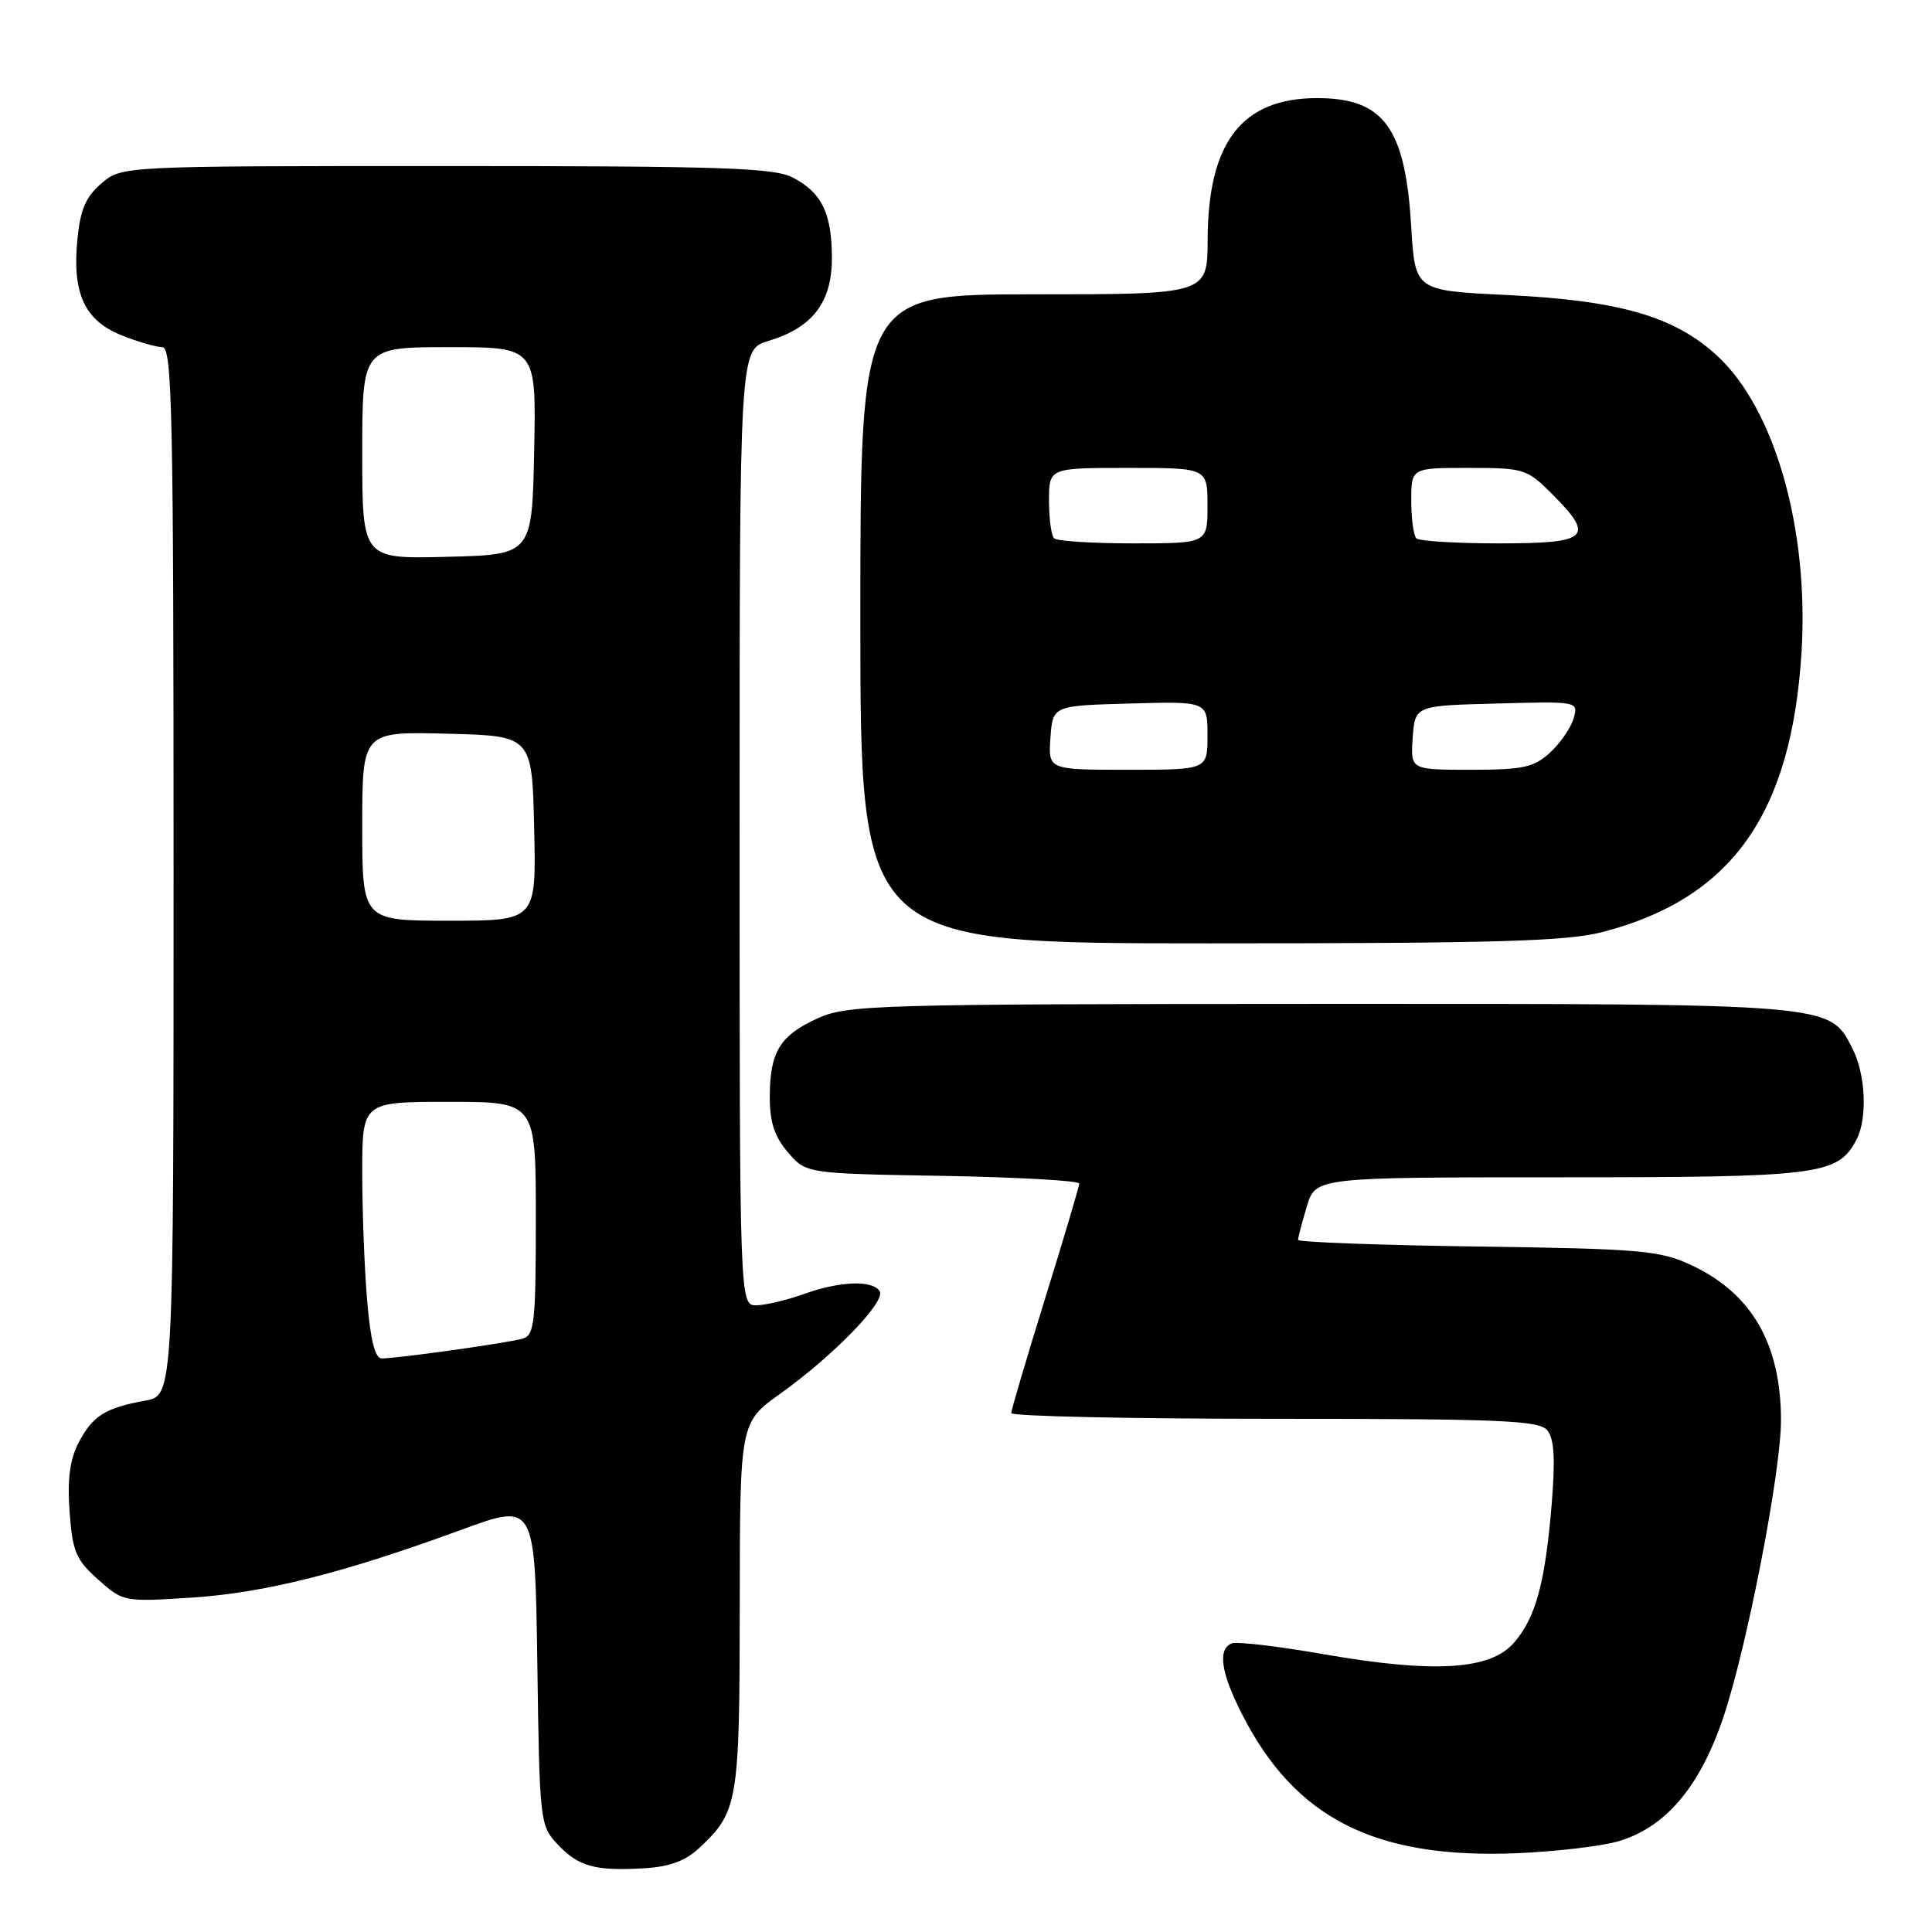<?xml version="1.0" encoding="UTF-8" standalone="no"?>
<!DOCTYPE svg PUBLIC "-//W3C//DTD SVG 1.1//EN" "http://www.w3.org/Graphics/SVG/1.1/DTD/svg11.dtd" >
<svg xmlns="http://www.w3.org/2000/svg" xmlns:xlink="http://www.w3.org/1999/xlink" version="1.1" viewBox="0 0 256 256">
 <g >
 <path fill="currentColor"
d=" M 92.63 244.89 C 97.80 240.06 98.00 238.88 98.02 212.80 C 98.04 188.50 98.04 188.50 103.39 184.67 C 110.49 179.59 117.40 172.46 116.56 171.09 C 115.63 169.59 111.28 169.75 106.50 171.47 C 104.30 172.26 101.49 172.93 100.25 172.96 C 98.00 173.00 98.00 173.00 98.00 109.66 C 98.00 46.32 98.00 46.32 101.81 45.18 C 107.66 43.42 110.23 40.08 110.23 34.21 C 110.23 28.27 108.89 25.51 105.02 23.51 C 102.55 22.23 95.50 22.00 59.11 22.00 C 16.11 22.00 16.11 22.00 13.43 24.31 C 11.35 26.10 10.63 27.78 10.25 31.80 C 9.56 38.90 11.22 42.47 16.11 44.43 C 18.27 45.29 20.71 46.00 21.52 46.00 C 22.81 46.00 23.00 54.81 23.00 115.45 C 23.00 184.91 23.00 184.91 19.25 185.59 C 13.95 186.54 12.25 187.62 10.40 191.19 C 9.25 193.42 8.91 196.05 9.22 200.31 C 9.60 205.58 10.05 206.66 12.99 209.29 C 16.32 212.25 16.40 212.27 25.42 211.69 C 35.08 211.06 45.48 208.45 61.20 202.68 C 70.89 199.13 70.89 199.13 71.20 220.48 C 71.49 241.39 71.55 241.90 73.87 244.37 C 76.66 247.33 78.79 247.93 85.28 247.56 C 88.69 247.37 90.80 246.60 92.63 244.89 Z  M 214.48 243.97 C 220.75 242.09 225.26 236.75 228.37 227.50 C 231.50 218.18 236.00 194.97 235.99 188.18 C 235.98 178.04 232.08 171.32 224.03 167.60 C 219.91 165.69 217.36 165.47 195.75 165.17 C 182.69 164.99 172.00 164.59 172.00 164.29 C 172.00 163.98 172.52 161.99 173.16 159.87 C 174.32 156.00 174.32 156.00 206.71 156.00 C 241.14 156.00 243.48 155.71 245.97 151.06 C 247.48 148.23 247.22 142.33 245.43 138.87 C 242.37 132.94 243.07 133.00 174.78 133.02 C 115.83 133.04 112.28 133.15 108.33 134.94 C 103.33 137.21 102.00 139.40 102.00 145.38 C 102.00 148.70 102.63 150.63 104.41 152.69 C 106.82 155.50 106.82 155.50 124.91 155.81 C 134.86 155.99 143.00 156.44 143.00 156.83 C 143.00 157.21 140.97 164.04 138.50 172.00 C 136.03 179.96 134.00 186.82 134.00 187.24 C 134.00 187.66 149.69 188.00 168.88 188.00 C 198.90 188.00 203.93 188.21 205.02 189.52 C 205.94 190.64 206.10 193.26 205.61 199.27 C 204.74 209.76 203.51 214.30 200.62 217.66 C 197.50 221.28 190.07 221.74 175.50 219.21 C 169.45 218.15 163.94 217.50 163.25 217.75 C 161.32 218.46 161.75 221.58 164.54 227.07 C 171.57 240.95 182.20 246.34 201.00 245.56 C 206.22 245.34 212.29 244.62 214.48 243.97 Z  M 212.38 123.49 C 229.44 119.04 237.37 107.90 238.71 86.46 C 239.72 70.15 235.19 54.19 227.53 47.14 C 221.85 41.90 214.57 39.80 199.50 39.08 C 187.50 38.50 187.50 38.50 186.99 30.00 C 186.21 16.90 183.35 13.00 174.52 13.00 C 164.57 13.00 160.06 18.83 160.02 31.75 C 160.00 39.00 160.00 39.00 137.00 39.00 C 114.00 39.00 114.00 39.00 114.00 82.00 C 114.00 125.00 114.00 125.00 160.29 125.00 C 198.36 125.00 207.61 124.73 212.38 123.49 Z  M 48.65 172.35 C 48.29 168.14 48.00 160.49 48.00 155.35 C 48.00 146.00 48.00 146.00 59.50 146.00 C 71.00 146.00 71.00 146.00 71.00 161.43 C 71.00 175.27 70.82 176.92 69.25 177.38 C 67.35 177.94 52.67 180.00 50.57 180.00 C 49.70 180.00 49.09 177.57 48.65 172.35 Z  M 48.00 109.47 C 48.00 96.93 48.00 96.93 59.25 97.22 C 70.50 97.50 70.50 97.50 70.78 109.75 C 71.06 122.00 71.06 122.00 59.53 122.00 C 48.00 122.00 48.00 122.00 48.00 109.47 Z  M 48.00 60.03 C 48.00 46.00 48.00 46.00 59.53 46.00 C 71.06 46.00 71.06 46.00 70.78 59.75 C 70.50 73.50 70.50 73.50 59.25 73.78 C 48.00 74.07 48.00 74.07 48.00 60.03 Z  M 139.19 97.75 C 139.50 93.50 139.50 93.50 149.75 93.22 C 160.00 92.93 160.00 92.93 160.00 97.47 C 160.00 102.00 160.00 102.00 149.44 102.00 C 138.89 102.00 138.89 102.00 139.19 97.75 Z  M 187.19 97.75 C 187.50 93.50 187.50 93.50 198.33 93.22 C 209.16 92.93 209.16 92.93 208.50 95.22 C 208.14 96.47 206.72 98.51 205.36 99.75 C 203.23 101.69 201.78 102.00 194.89 102.00 C 186.89 102.00 186.89 102.00 187.19 97.75 Z  M 139.67 71.33 C 139.30 70.97 139.00 68.72 139.00 66.33 C 139.00 62.00 139.00 62.00 149.50 62.00 C 160.00 62.00 160.00 62.00 160.00 67.00 C 160.00 72.00 160.00 72.00 150.17 72.00 C 144.76 72.00 140.03 71.70 139.67 71.33 Z  M 187.67 71.33 C 187.30 70.97 187.00 68.72 187.00 66.33 C 187.00 62.00 187.00 62.00 194.60 62.00 C 201.91 62.00 202.33 62.13 205.60 65.40 C 211.40 71.20 210.56 72.00 198.67 72.00 C 192.98 72.00 188.03 71.70 187.67 71.33 Z "/>
</g>
</svg>